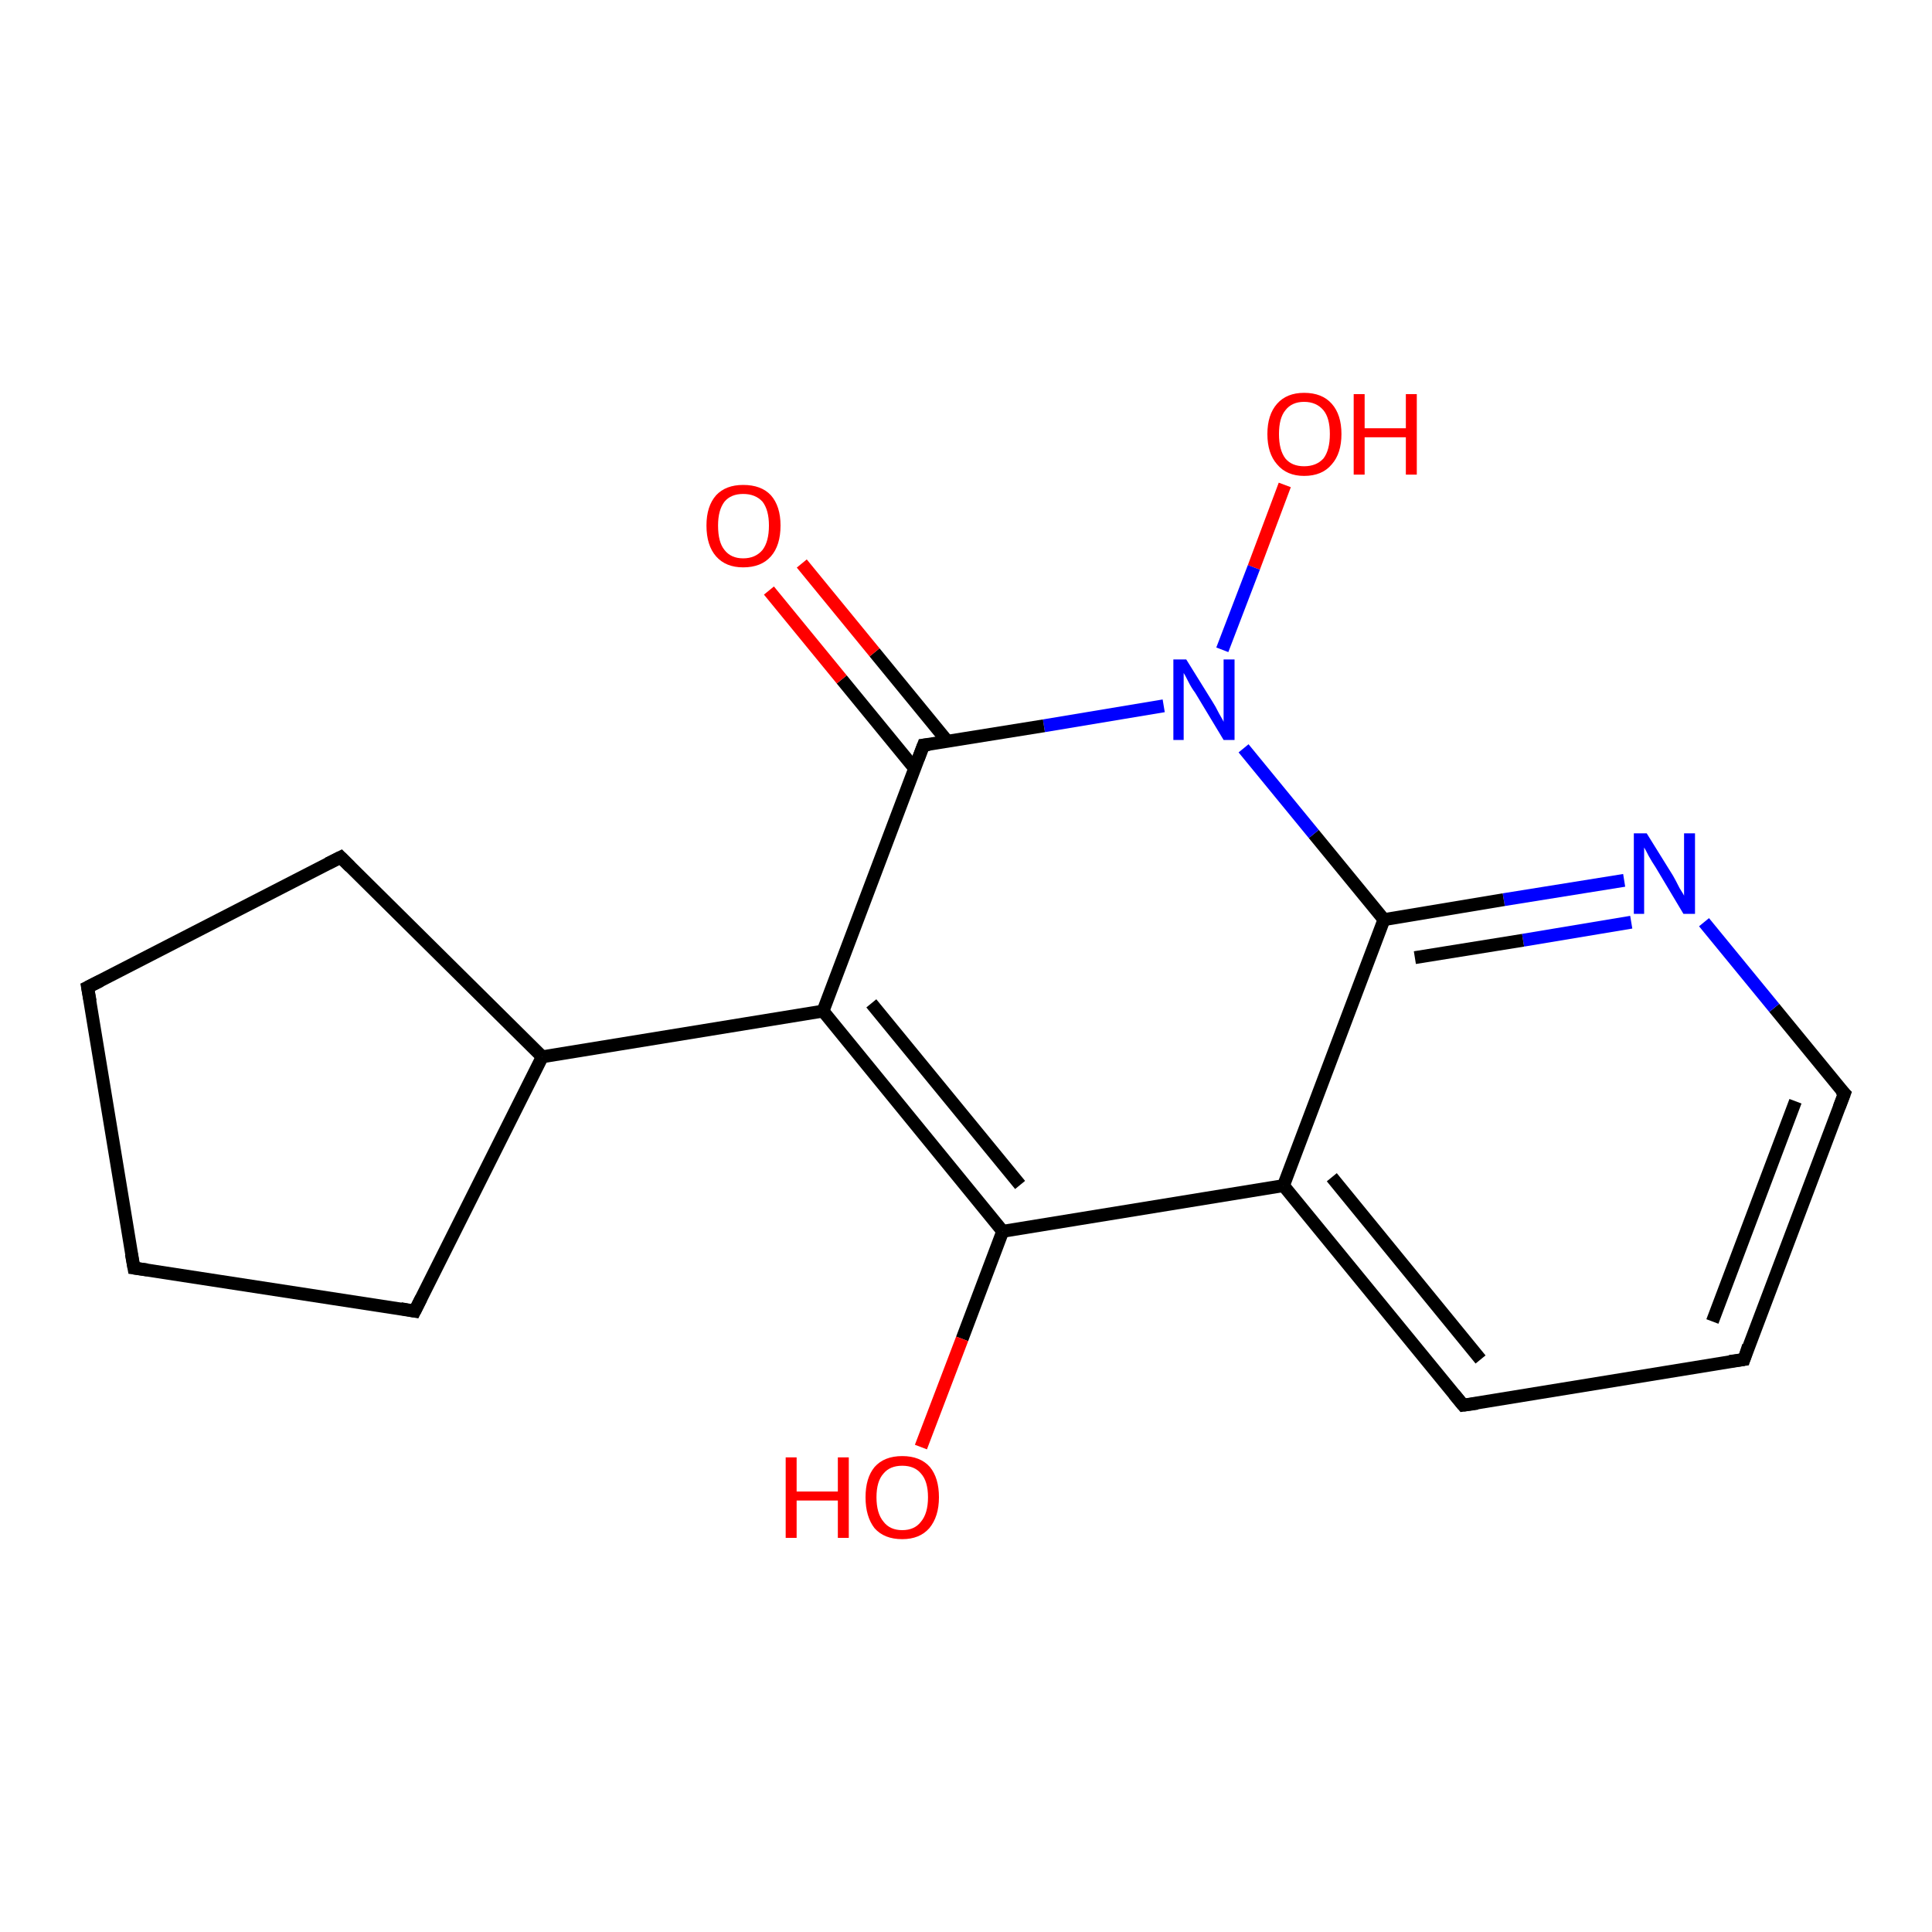 <?xml version='1.0' encoding='iso-8859-1'?>
<svg version='1.1' baseProfile='full'
              xmlns='http://www.w3.org/2000/svg'
                      xmlns:rdkit='http://www.rdkit.org/xml'
                      xmlns:xlink='http://www.w3.org/1999/xlink'
                  xml:space='preserve'
width='300px' height='300px' viewBox='0 0 300 300'>
<!-- END OF HEADER -->
<rect style='opacity:1.0;fill:#FFFFFF;stroke:none' width='300.0' height='300.0' x='0.0' y='0.0'> </rect>
<path class='bond-0 atom-0 atom-1' d='M 199.5,75.3 L 194.7,88.1' style='fill:none;fill-rule:evenodd;stroke:#FF0000;stroke-width:2.0px;stroke-linecap:butt;stroke-linejoin:miter;stroke-opacity:1' />
<path class='bond-0 atom-0 atom-1' d='M 194.7,88.1 L 189.8,100.9' style='fill:none;fill-rule:evenodd;stroke:#0000FF;stroke-width:2.0px;stroke-linecap:butt;stroke-linejoin:miter;stroke-opacity:1' />
<path class='bond-1 atom-1 atom-2' d='M 180.7,109.6 L 162.1,112.7' style='fill:none;fill-rule:evenodd;stroke:#0000FF;stroke-width:2.0px;stroke-linecap:butt;stroke-linejoin:miter;stroke-opacity:1' />
<path class='bond-1 atom-1 atom-2' d='M 162.1,112.7 L 143.4,115.7' style='fill:none;fill-rule:evenodd;stroke:#000000;stroke-width:2.0px;stroke-linecap:butt;stroke-linejoin:miter;stroke-opacity:1' />
<path class='bond-2 atom-2 atom-3' d='M 147.1,115.1 L 135.8,101.3' style='fill:none;fill-rule:evenodd;stroke:#000000;stroke-width:2.0px;stroke-linecap:butt;stroke-linejoin:miter;stroke-opacity:1' />
<path class='bond-2 atom-2 atom-3' d='M 135.8,101.3 L 124.5,87.5' style='fill:none;fill-rule:evenodd;stroke:#FF0000;stroke-width:2.0px;stroke-linecap:butt;stroke-linejoin:miter;stroke-opacity:1' />
<path class='bond-2 atom-2 atom-3' d='M 142.0,119.3 L 130.7,105.5' style='fill:none;fill-rule:evenodd;stroke:#000000;stroke-width:2.0px;stroke-linecap:butt;stroke-linejoin:miter;stroke-opacity:1' />
<path class='bond-2 atom-2 atom-3' d='M 130.7,105.5 L 119.4,91.7' style='fill:none;fill-rule:evenodd;stroke:#FF0000;stroke-width:2.0px;stroke-linecap:butt;stroke-linejoin:miter;stroke-opacity:1' />
<path class='bond-3 atom-2 atom-4' d='M 143.4,115.7 L 127.8,157.0' style='fill:none;fill-rule:evenodd;stroke:#000000;stroke-width:2.0px;stroke-linecap:butt;stroke-linejoin:miter;stroke-opacity:1' />
<path class='bond-4 atom-4 atom-5' d='M 127.8,157.0 L 155.7,191.2' style='fill:none;fill-rule:evenodd;stroke:#000000;stroke-width:2.0px;stroke-linecap:butt;stroke-linejoin:miter;stroke-opacity:1' />
<path class='bond-4 atom-4 atom-5' d='M 135.3,155.8 L 158.4,184.0' style='fill:none;fill-rule:evenodd;stroke:#000000;stroke-width:2.0px;stroke-linecap:butt;stroke-linejoin:miter;stroke-opacity:1' />
<path class='bond-5 atom-5 atom-6' d='M 155.7,191.2 L 149.4,207.9' style='fill:none;fill-rule:evenodd;stroke:#000000;stroke-width:2.0px;stroke-linecap:butt;stroke-linejoin:miter;stroke-opacity:1' />
<path class='bond-5 atom-5 atom-6' d='M 149.4,207.9 L 143.0,224.7' style='fill:none;fill-rule:evenodd;stroke:#FF0000;stroke-width:2.0px;stroke-linecap:butt;stroke-linejoin:miter;stroke-opacity:1' />
<path class='bond-6 atom-5 atom-7' d='M 155.7,191.2 L 199.3,184.1' style='fill:none;fill-rule:evenodd;stroke:#000000;stroke-width:2.0px;stroke-linecap:butt;stroke-linejoin:miter;stroke-opacity:1' />
<path class='bond-7 atom-7 atom-8' d='M 199.3,184.1 L 227.2,218.2' style='fill:none;fill-rule:evenodd;stroke:#000000;stroke-width:2.0px;stroke-linecap:butt;stroke-linejoin:miter;stroke-opacity:1' />
<path class='bond-7 atom-7 atom-8' d='M 206.8,182.8 L 229.9,211.1' style='fill:none;fill-rule:evenodd;stroke:#000000;stroke-width:2.0px;stroke-linecap:butt;stroke-linejoin:miter;stroke-opacity:1' />
<path class='bond-8 atom-8 atom-9' d='M 227.2,218.2 L 270.8,211.1' style='fill:none;fill-rule:evenodd;stroke:#000000;stroke-width:2.0px;stroke-linecap:butt;stroke-linejoin:miter;stroke-opacity:1' />
<path class='bond-9 atom-9 atom-10' d='M 270.8,211.1 L 286.4,169.8' style='fill:none;fill-rule:evenodd;stroke:#000000;stroke-width:2.0px;stroke-linecap:butt;stroke-linejoin:miter;stroke-opacity:1' />
<path class='bond-9 atom-9 atom-10' d='M 265.9,205.2 L 278.8,171.0' style='fill:none;fill-rule:evenodd;stroke:#000000;stroke-width:2.0px;stroke-linecap:butt;stroke-linejoin:miter;stroke-opacity:1' />
<path class='bond-10 atom-10 atom-11' d='M 286.4,169.8 L 275.5,156.5' style='fill:none;fill-rule:evenodd;stroke:#000000;stroke-width:2.0px;stroke-linecap:butt;stroke-linejoin:miter;stroke-opacity:1' />
<path class='bond-10 atom-10 atom-11' d='M 275.5,156.5 L 264.6,143.2' style='fill:none;fill-rule:evenodd;stroke:#0000FF;stroke-width:2.0px;stroke-linecap:butt;stroke-linejoin:miter;stroke-opacity:1' />
<path class='bond-11 atom-11 atom-12' d='M 252.2,136.7 L 233.5,139.7' style='fill:none;fill-rule:evenodd;stroke:#0000FF;stroke-width:2.0px;stroke-linecap:butt;stroke-linejoin:miter;stroke-opacity:1' />
<path class='bond-11 atom-11 atom-12' d='M 233.5,139.7 L 214.9,142.8' style='fill:none;fill-rule:evenodd;stroke:#000000;stroke-width:2.0px;stroke-linecap:butt;stroke-linejoin:miter;stroke-opacity:1' />
<path class='bond-11 atom-11 atom-12' d='M 253.3,143.2 L 236.5,146.0' style='fill:none;fill-rule:evenodd;stroke:#0000FF;stroke-width:2.0px;stroke-linecap:butt;stroke-linejoin:miter;stroke-opacity:1' />
<path class='bond-11 atom-11 atom-12' d='M 236.5,146.0 L 219.7,148.7' style='fill:none;fill-rule:evenodd;stroke:#000000;stroke-width:2.0px;stroke-linecap:butt;stroke-linejoin:miter;stroke-opacity:1' />
<path class='bond-12 atom-4 atom-13' d='M 127.8,157.0 L 84.2,164.1' style='fill:none;fill-rule:evenodd;stroke:#000000;stroke-width:2.0px;stroke-linecap:butt;stroke-linejoin:miter;stroke-opacity:1' />
<path class='bond-13 atom-13 atom-14' d='M 84.2,164.1 L 64.4,203.6' style='fill:none;fill-rule:evenodd;stroke:#000000;stroke-width:2.0px;stroke-linecap:butt;stroke-linejoin:miter;stroke-opacity:1' />
<path class='bond-14 atom-14 atom-15' d='M 64.4,203.6 L 20.8,196.9' style='fill:none;fill-rule:evenodd;stroke:#000000;stroke-width:2.0px;stroke-linecap:butt;stroke-linejoin:miter;stroke-opacity:1' />
<path class='bond-15 atom-15 atom-16' d='M 20.8,196.9 L 13.6,153.3' style='fill:none;fill-rule:evenodd;stroke:#000000;stroke-width:2.0px;stroke-linecap:butt;stroke-linejoin:miter;stroke-opacity:1' />
<path class='bond-16 atom-16 atom-17' d='M 13.6,153.3 L 52.9,133.1' style='fill:none;fill-rule:evenodd;stroke:#000000;stroke-width:2.0px;stroke-linecap:butt;stroke-linejoin:miter;stroke-opacity:1' />
<path class='bond-17 atom-12 atom-1' d='M 214.9,142.8 L 204.0,129.5' style='fill:none;fill-rule:evenodd;stroke:#000000;stroke-width:2.0px;stroke-linecap:butt;stroke-linejoin:miter;stroke-opacity:1' />
<path class='bond-17 atom-12 atom-1' d='M 204.0,129.5 L 193.1,116.2' style='fill:none;fill-rule:evenodd;stroke:#0000FF;stroke-width:2.0px;stroke-linecap:butt;stroke-linejoin:miter;stroke-opacity:1' />
<path class='bond-18 atom-12 atom-7' d='M 214.9,142.8 L 199.3,184.1' style='fill:none;fill-rule:evenodd;stroke:#000000;stroke-width:2.0px;stroke-linecap:butt;stroke-linejoin:miter;stroke-opacity:1' />
<path class='bond-19 atom-17 atom-13' d='M 52.9,133.1 L 84.2,164.1' style='fill:none;fill-rule:evenodd;stroke:#000000;stroke-width:2.0px;stroke-linecap:butt;stroke-linejoin:miter;stroke-opacity:1' />
<path d='M 144.3,115.6 L 143.4,115.7 L 142.6,117.8' style='fill:none;stroke:#000000;stroke-width:2.0px;stroke-linecap:butt;stroke-linejoin:miter;stroke-opacity:1;' />
<path d='M 225.8,216.5 L 227.2,218.2 L 229.4,217.9' style='fill:none;stroke:#000000;stroke-width:2.0px;stroke-linecap:butt;stroke-linejoin:miter;stroke-opacity:1;' />
<path d='M 268.6,211.4 L 270.8,211.1 L 271.5,209.0' style='fill:none;stroke:#000000;stroke-width:2.0px;stroke-linecap:butt;stroke-linejoin:miter;stroke-opacity:1;' />
<path d='M 285.6,171.9 L 286.4,169.8 L 285.8,169.2' style='fill:none;stroke:#000000;stroke-width:2.0px;stroke-linecap:butt;stroke-linejoin:miter;stroke-opacity:1;' />
<path d='M 65.4,201.6 L 64.4,203.6 L 62.2,203.2' style='fill:none;stroke:#000000;stroke-width:2.0px;stroke-linecap:butt;stroke-linejoin:miter;stroke-opacity:1;' />
<path d='M 22.9,197.2 L 20.8,196.9 L 20.4,194.7' style='fill:none;stroke:#000000;stroke-width:2.0px;stroke-linecap:butt;stroke-linejoin:miter;stroke-opacity:1;' />
<path d='M 14.0,155.5 L 13.6,153.3 L 15.6,152.3' style='fill:none;stroke:#000000;stroke-width:2.0px;stroke-linecap:butt;stroke-linejoin:miter;stroke-opacity:1;' />
<path d='M 50.9,134.1 L 52.9,133.1 L 54.4,134.6' style='fill:none;stroke:#000000;stroke-width:2.0px;stroke-linecap:butt;stroke-linejoin:miter;stroke-opacity:1;' />
<path class='atom-0' d='M 196.8 67.4
Q 196.8 64.4, 198.3 62.7
Q 199.8 61.0, 202.5 61.0
Q 205.3 61.0, 206.8 62.7
Q 208.3 64.4, 208.3 67.4
Q 208.3 70.4, 206.8 72.1
Q 205.3 73.9, 202.5 73.9
Q 199.8 73.9, 198.3 72.1
Q 196.8 70.4, 196.8 67.4
M 202.5 72.4
Q 204.4 72.4, 205.5 71.2
Q 206.5 69.9, 206.5 67.4
Q 206.5 64.9, 205.5 63.7
Q 204.4 62.4, 202.5 62.4
Q 200.6 62.4, 199.6 63.7
Q 198.6 64.9, 198.6 67.4
Q 198.6 69.9, 199.6 71.2
Q 200.6 72.4, 202.5 72.4
' fill='#FF0000'/>
<path class='atom-0' d='M 210.2 61.2
L 211.9 61.2
L 211.9 66.5
L 218.3 66.5
L 218.3 61.2
L 220.0 61.2
L 220.0 73.7
L 218.3 73.7
L 218.3 67.9
L 211.9 67.9
L 211.9 73.7
L 210.2 73.7
L 210.2 61.2
' fill='#FF0000'/>
<path class='atom-1' d='M 184.2 102.4
L 188.3 109.0
Q 188.7 109.6, 189.3 110.8
Q 190.0 112.0, 190.0 112.1
L 190.0 102.4
L 191.7 102.4
L 191.7 114.9
L 190.0 114.9
L 185.6 107.6
Q 185.0 106.8, 184.5 105.8
Q 184.0 104.8, 183.8 104.5
L 183.8 114.9
L 182.2 114.9
L 182.2 102.4
L 184.2 102.4
' fill='#0000FF'/>
<path class='atom-3' d='M 109.7 81.6
Q 109.7 78.6, 111.2 76.9
Q 112.7 75.3, 115.4 75.3
Q 118.2 75.3, 119.7 76.9
Q 121.2 78.6, 121.2 81.6
Q 121.2 84.7, 119.7 86.4
Q 118.2 88.1, 115.4 88.1
Q 112.7 88.1, 111.2 86.4
Q 109.7 84.7, 109.7 81.6
M 115.4 86.7
Q 117.3 86.7, 118.4 85.4
Q 119.4 84.1, 119.4 81.6
Q 119.4 79.2, 118.4 77.9
Q 117.3 76.7, 115.4 76.7
Q 113.5 76.7, 112.5 77.9
Q 111.5 79.2, 111.5 81.6
Q 111.5 84.2, 112.5 85.4
Q 113.5 86.7, 115.4 86.7
' fill='#FF0000'/>
<path class='atom-6' d='M 122.0 226.3
L 123.7 226.3
L 123.7 231.6
L 130.1 231.6
L 130.1 226.3
L 131.8 226.3
L 131.8 238.8
L 130.1 238.8
L 130.1 233.0
L 123.7 233.0
L 123.7 238.8
L 122.0 238.8
L 122.0 226.3
' fill='#FF0000'/>
<path class='atom-6' d='M 134.4 232.5
Q 134.4 229.5, 135.8 227.8
Q 137.3 226.1, 140.1 226.1
Q 142.9 226.1, 144.4 227.8
Q 145.8 229.5, 145.8 232.5
Q 145.8 235.5, 144.3 237.3
Q 142.8 239.0, 140.1 239.0
Q 137.3 239.0, 135.8 237.3
Q 134.4 235.5, 134.4 232.5
M 140.1 237.6
Q 142.0 237.6, 143.0 236.3
Q 144.1 235.0, 144.1 232.5
Q 144.1 230.0, 143.0 228.8
Q 142.0 227.6, 140.1 227.6
Q 138.2 227.6, 137.2 228.8
Q 136.1 230.0, 136.1 232.5
Q 136.1 235.0, 137.2 236.3
Q 138.2 237.6, 140.1 237.6
' fill='#FF0000'/>
<path class='atom-11' d='M 255.7 129.4
L 259.8 136.0
Q 260.2 136.7, 260.8 137.9
Q 261.5 139.0, 261.5 139.1
L 261.5 129.4
L 263.2 129.4
L 263.2 141.9
L 261.4 141.9
L 257.1 134.7
Q 256.5 133.8, 256.0 132.9
Q 255.5 131.9, 255.3 131.6
L 255.3 141.9
L 253.7 141.9
L 253.7 129.4
L 255.7 129.4
' fill='#0000FF'/>
</svg>
